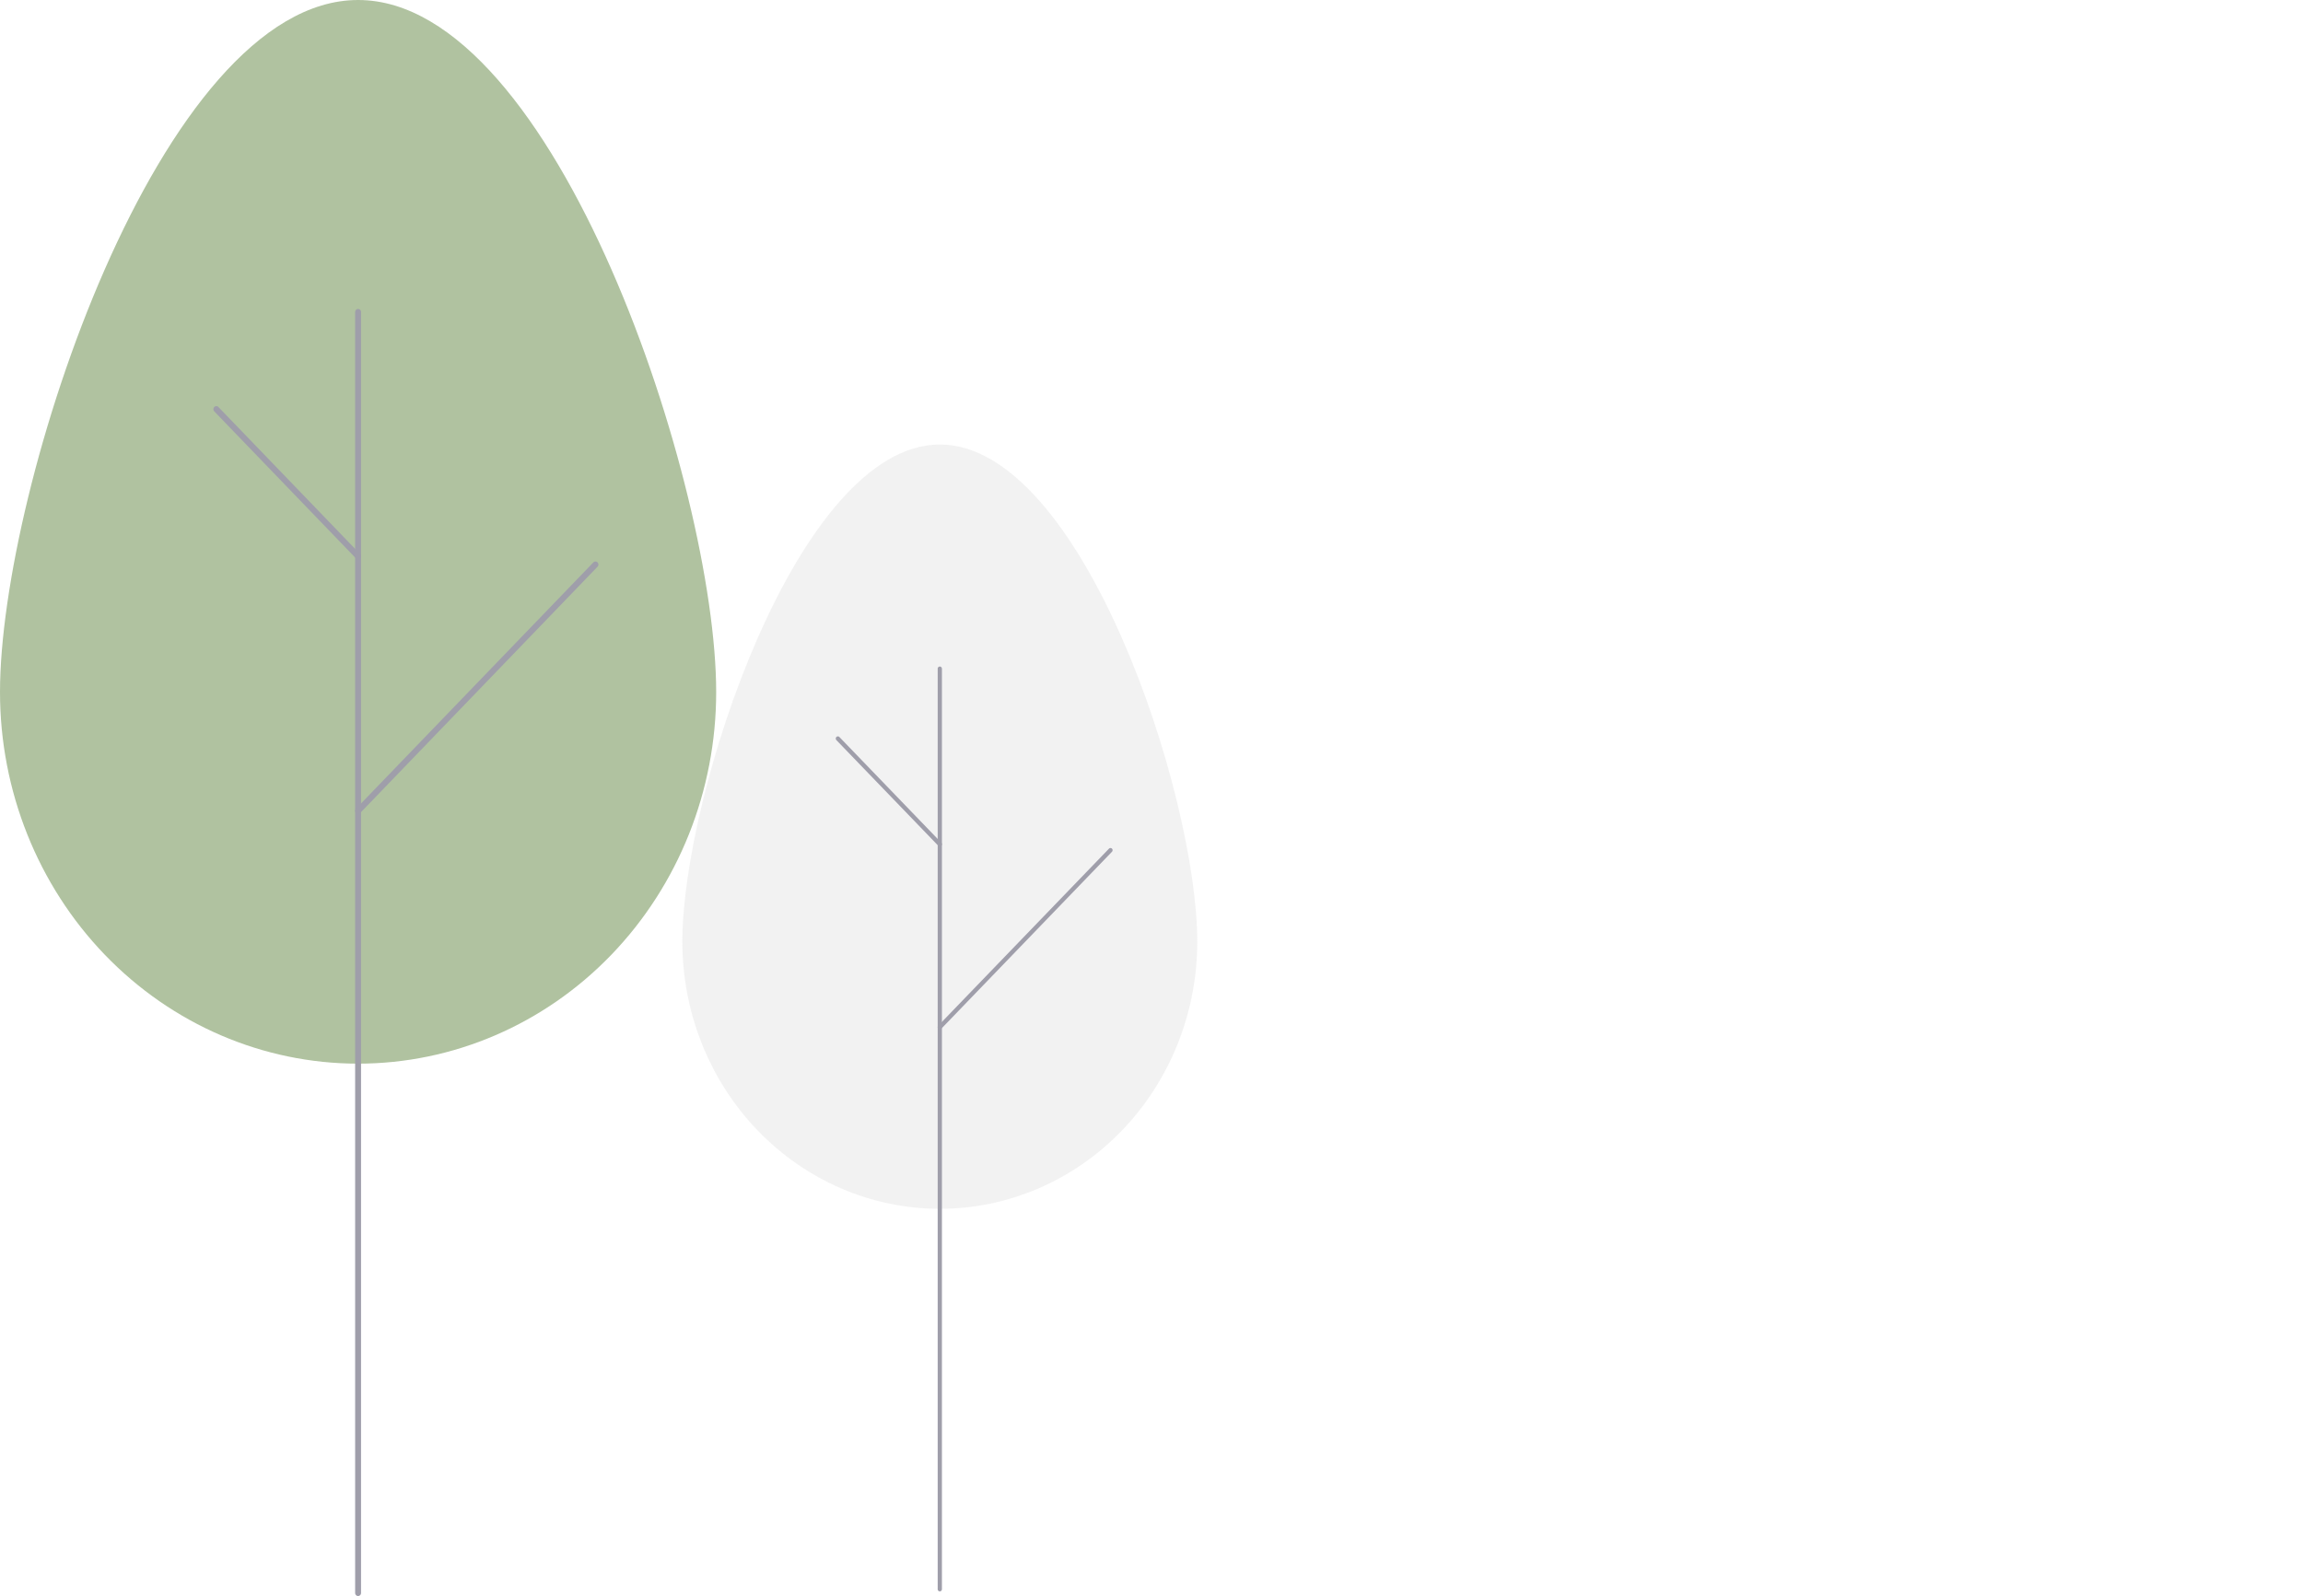 <svg xmlns="http://www.w3.org/2000/svg" width="854" height="592" fill="none" viewBox="0 0 854 592">
    <g clip-path="url(#a)" opacity=".5">
        <path fill="#618641"
              d="M0 256.72C0 180.608 59.45 0 132.786 0s132.787 180.608 132.787 256.72c0 36.55-13.99 71.603-38.893 97.447-24.902 25.845-58.677 40.365-93.894 40.365-35.217 0-68.992-14.52-93.894-40.365C13.99 328.323 0 293.27 0 256.72Z"/>
        <path fill="#3F3D56"
              d="M132.786 592c-.289 0-.567-.119-.772-.332a1.154 1.154 0 0 1-.32-.801v-475.13c0-.3.115-.589.32-.801.205-.213.483-.332.772-.332.29 0 .567.119.772.332.205.212.32.501.32.801v475.13c0 .3-.115.589-.32.801a1.07 1.07 0 0 1-.772.332Z"/>
        <path fill="#3F3D56"
              d="M132.786 207.464a1.08 1.08 0 0 1-.772-.332l-52.556-54.545a1.17 1.17 0 0 1-.005-1.608 1.065 1.065 0 0 1 .776-.332 1.064 1.064 0 0 1 .773.338l52.556 54.545c.153.158.257.36.299.58.042.22.02.448-.062.655a1.127 1.127 0 0 1-.402.508c-.18.125-.391.191-.607.191Zm0 94.429c-.216 0-.427-.066-.606-.191a1.114 1.114 0 0 1-.402-.508 1.172 1.172 0 0 1-.063-.655c.043-.22.146-.421.299-.58l88.016-91.347c.101-.106.221-.191.354-.249a1.046 1.046 0 0 1 .839-.003 1.128 1.128 0 0 1 .593.616 1.177 1.177 0 0 1-.003.871 1.135 1.135 0 0 1-.239.367l-88.016 91.347a1.07 1.07 0 0 1-.772.332Z"/>
        <path fill="#E6E6E6"
              d="M253.017 349.353c0-54.692 42.749-184.474 95.482-184.474s95.482 129.782 95.482 184.474c-.017 26.27-10.084 51.458-27.989 70.028-17.904 18.569-42.181 29.001-67.493 29.001-25.312 0-49.589-10.432-67.493-29.001-17.905-18.57-27.972-43.758-27.989-70.028Z"/>
        <path fill="#3F3D56"
              d="M348.499 590.278a.773.773 0 0 1-.725-.502.833.833 0 0 1-.06-.312V248.046a.83.83 0 0 1 .231-.574.77.77 0 0 1 .554-.238.77.77 0 0 1 .554.238.83.83 0 0 1 .231.574v341.418a.833.833 0 0 1-.23.576.775.775 0 0 1-.555.238Z"/>
        <path fill="#3F3D56"
              d="M348.499 313.959a.787.787 0 0 1-.555-.238l-37.792-39.196a.831.831 0 0 1-.229-.576c0-.216.082-.423.23-.576a.773.773 0 0 1 .555-.238.77.77 0 0 1 .555.239l37.791 39.195a.842.842 0 0 1 .17.888.807.807 0 0 1-.289.365.768.768 0 0 1-.436.137Zm0 67.855a.768.768 0 0 1-.436-.137.81.81 0 0 1-.289-.366.847.847 0 0 1-.045-.47.821.821 0 0 1 .215-.417l63.289-65.64a.781.781 0 0 1 .555-.239c.103 0 .205.021.3.062a.798.798 0 0 1 .425.44.833.833 0 0 1 0 .624.798.798 0 0 1-.17.264l-63.289 65.64a.781.781 0 0 1-.555.239Z"/>
    </g>
    <defs>
        <clipPath id="a">
            <path fill="#fff" d="M0 0h854v592H0z"/>
        </clipPath>
    </defs>
</svg>
